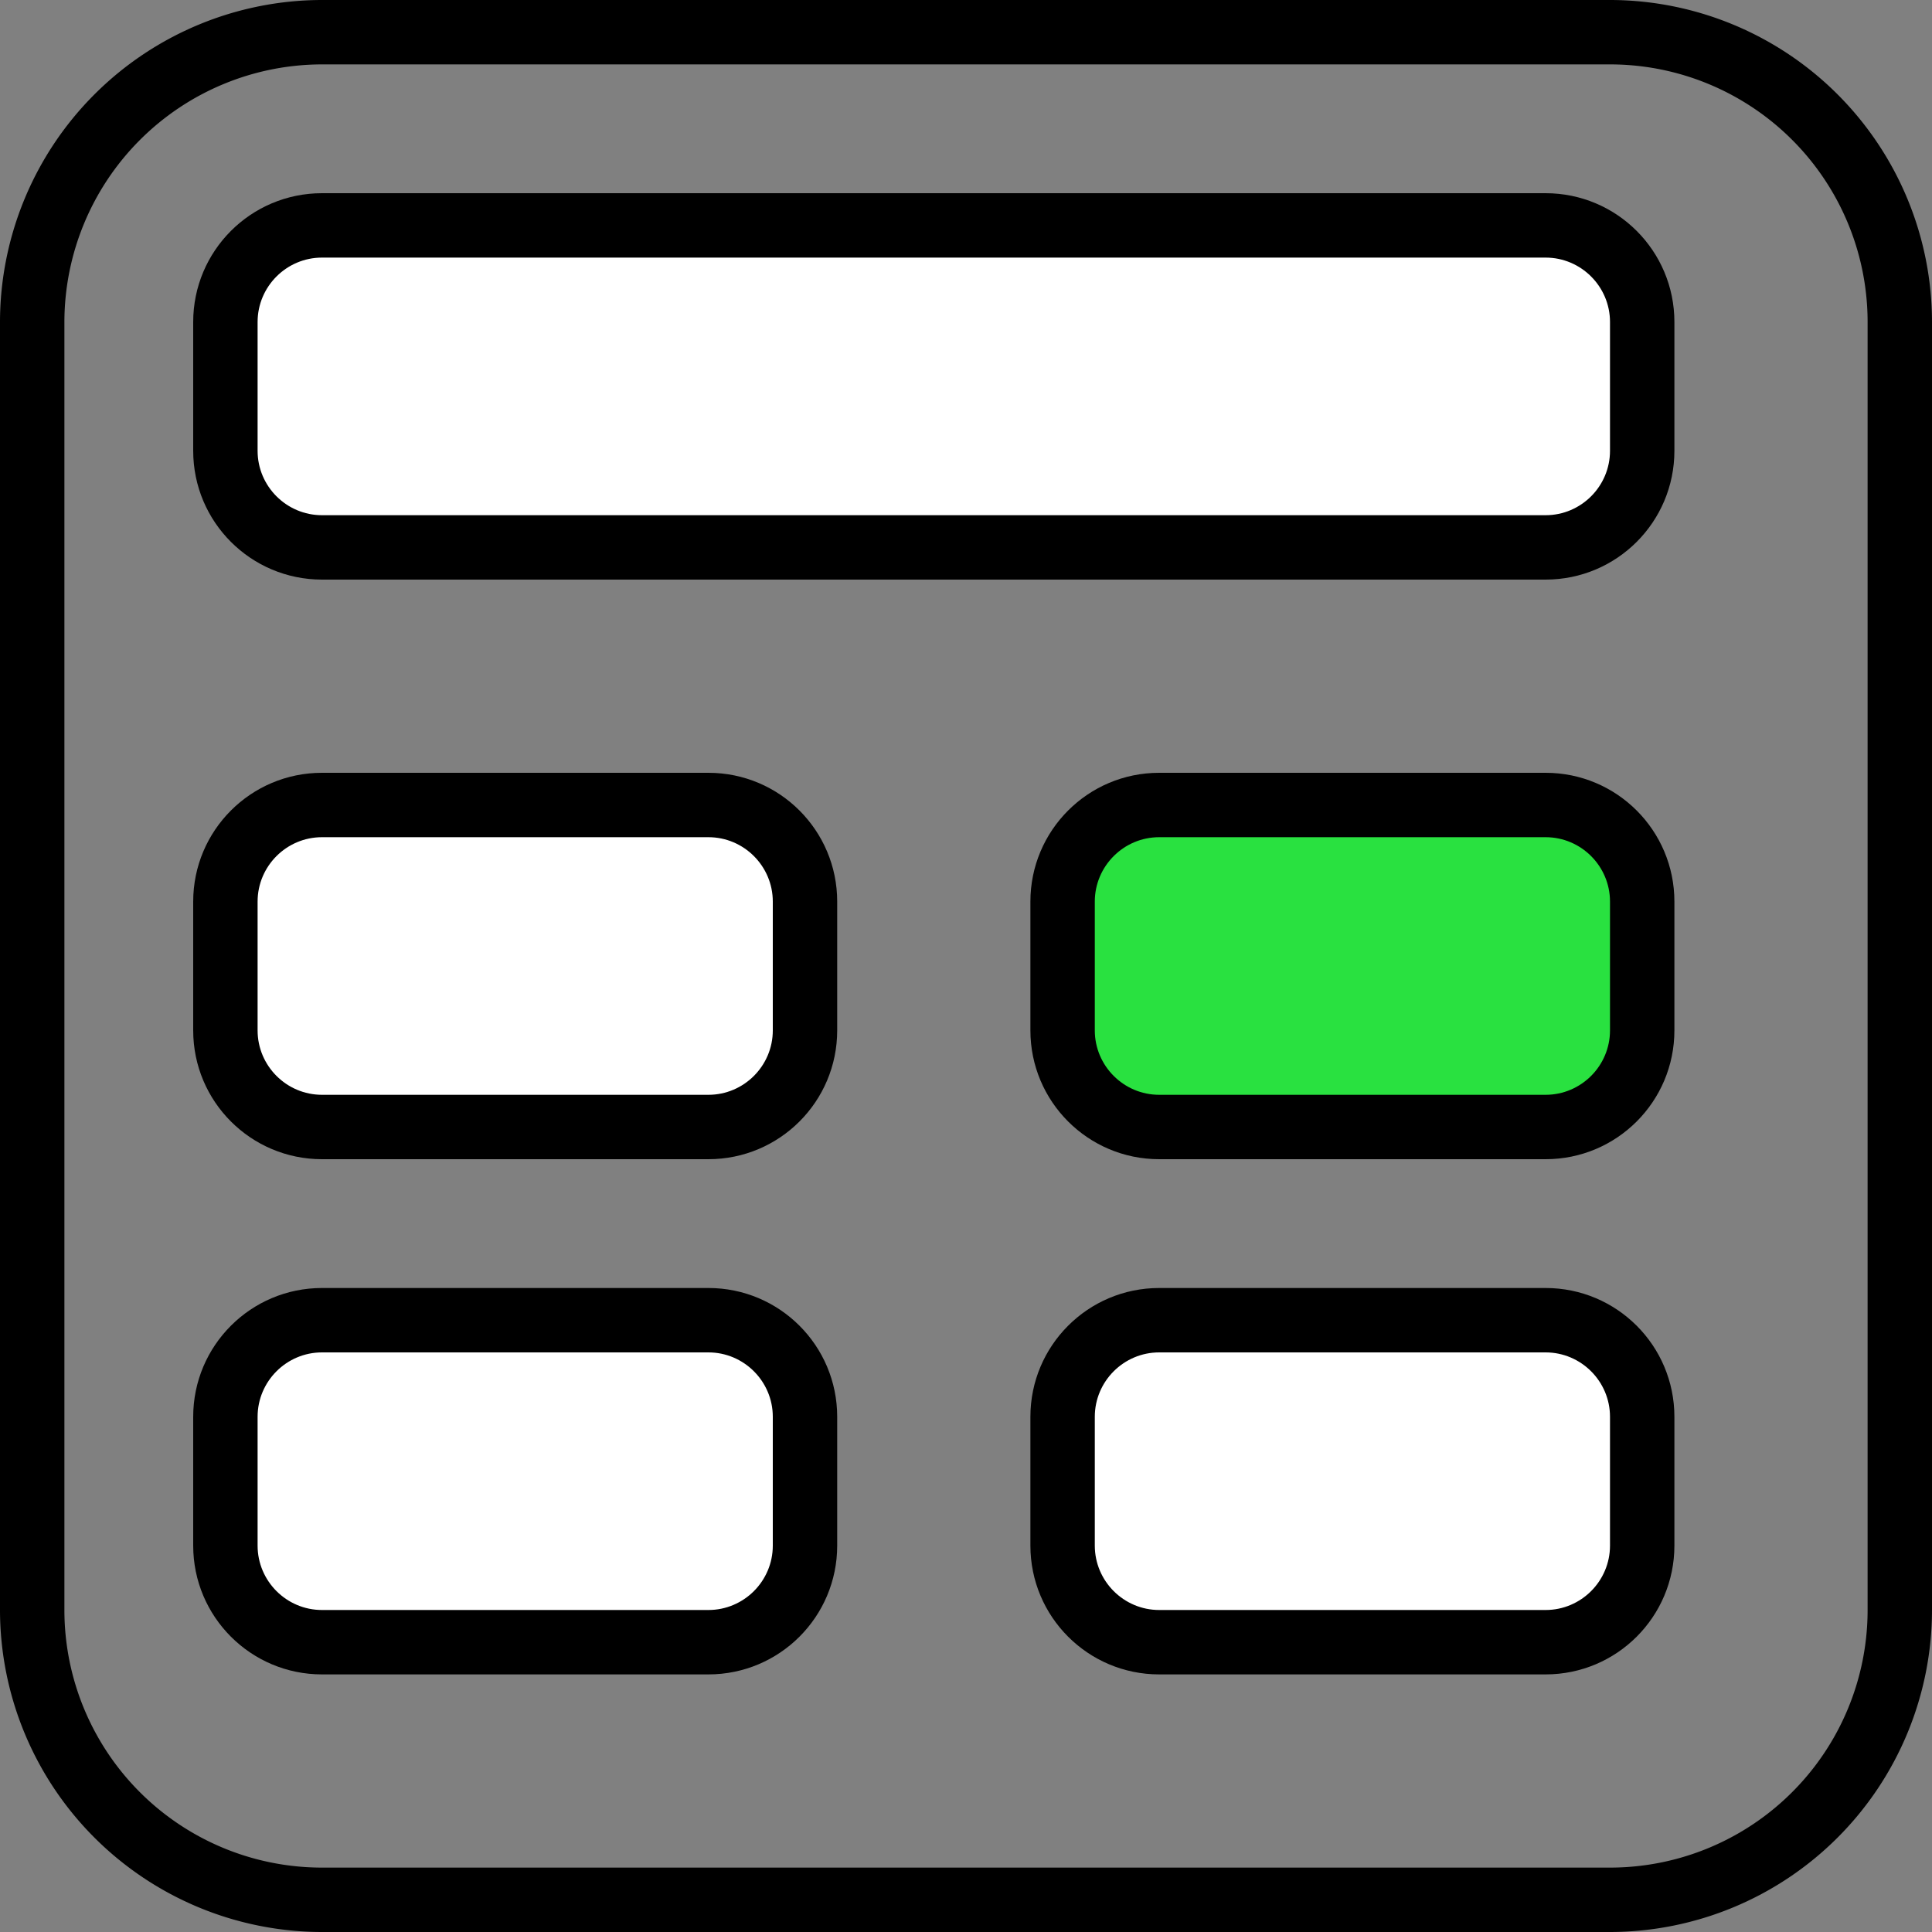 <svg xmlns="http://www.w3.org/2000/svg" width="30" height="30" viewBox="0 0 30 30">
  <rect x="0" y="0" width="30" height="30" fill="#808080" stroke="none"/>
  <g id="correct" transform="translate(-106 -543)">
    <path id="Union_10" data-name="Union 10" d="M4,30a5.005,5.005,0,0,1-5-5V5A5.006,5.006,0,0,1,4,0H24a5.005,5.005,0,0,1,5,5V25a5.005,5.005,0,0,1-5,5ZM0,5V25a4,4,0,0,0,4,4H24a4,4,0,0,0,4-4V5a4,4,0,0,0-4-4H4A4.005,4.005,0,0,0,0,5ZM17,25.5A1.5,1.5,0,0,1,15.5,24V22A1.5,1.5,0,0,1,17,20.5h6A1.5,1.5,0,0,1,24.5,22v2A1.5,1.5,0,0,1,23,25.5Zm-13,0A1.5,1.5,0,0,1,2.5,24V22A1.5,1.5,0,0,1,4,20.5h6A1.5,1.5,0,0,1,11.5,22v2A1.5,1.5,0,0,1,10,25.5Zm13-8A1.5,1.5,0,0,1,15.5,16V14A1.5,1.5,0,0,1,17,12.5h6A1.5,1.5,0,0,1,24.5,14v2A1.5,1.5,0,0,1,23,17.5Zm-13,0A1.5,1.5,0,0,1,2.5,16V14A1.5,1.5,0,0,1,4,12.5h6A1.5,1.5,0,0,1,11.5,14v2A1.5,1.5,0,0,1,10,17.5Zm0-9A1.5,1.5,0,0,1,2.5,7V5A1.5,1.5,0,0,1,4,3.5H23A1.5,1.5,0,0,1,24.5,5V7A1.5,1.5,0,0,1,23,8.5Z" transform="translate(107 543)"/>
    <g id="Group_2" data-name="Group 2" transform="translate(39)">
      <g id="Path_4" data-name="Path 4" transform="translate(70 555)" fill="#fff">
        <path d="M 8 5.5 L 2 5.5 C 1.173 5.5 0.5 4.827 0.5 4 L 0.5 2 C 0.5 1.173 1.173 0.5 2 0.5 L 8 0.5 C 8.827 0.5 9.5 1.173 9.5 2 L 9.5 4 C 9.5 4.827 8.827 5.5 8 5.5 Z" stroke="none"/>
        <path d="M 2 1 C 1.449 1 1 1.449 1 2 L 1 4 C 1 4.551 1.449 5 2 5 L 8 5 C 8.551 5 9 4.551 9 4 L 9 2 C 9 1.449 8.551 1 8 1 L 2 1 M 2 0 L 8 0 C 9.105 0 10 0.895 10 2 L 10 4 C 10 5.105 9.105 6 8 6 L 2 6 C 0.895 6 0 5.105 0 4 L 0 2 C 0 0.895 0.895 0 2 0 Z" stroke="none" fill="#000"/>
      </g>
      <g id="Path_5" data-name="Path 5" transform="translate(70 563)" fill="#fff">
        <path d="M 8 5.5 L 2 5.5 C 1.173 5.5 0.5 4.827 0.5 4 L 0.5 2 C 0.5 1.173 1.173 0.5 2 0.5 L 8 0.5 C 8.827 0.5 9.5 1.173 9.5 2 L 9.5 4 C 9.5 4.827 8.827 5.5 8 5.5 Z" stroke="none"/>
        <path d="M 2 1 C 1.449 1 1 1.449 1 2 L 1 4 C 1 4.551 1.449 5 2 5 L 8 5 C 8.551 5 9 4.551 9 4 L 9 2 C 9 1.449 8.551 1 8 1 L 2 1 M 2 0 L 8 0 C 9.105 0 10 0.895 10 2 L 10 4 C 10 5.105 9.105 6 8 6 L 2 6 C 0.895 6 0 5.105 0 4 L 0 2 C 0 0.895 0.895 0 2 0 Z" stroke="none" fill="#000"/>
      </g>
      <g id="Path_3" data-name="Path 3" transform="translate(83 555)" fill="#29e140">
        <path d="M 8 5.5 L 2 5.5 C 1.173 5.5 0.5 4.827 0.5 4 L 0.5 2 C 0.5 1.173 1.173 0.5 2 0.5 L 8 0.5 C 8.827 0.5 9.5 1.173 9.5 2 L 9.5 4 C 9.5 4.827 8.827 5.5 8 5.5 Z" stroke="none"/>
        <path d="M 2 1 C 1.449 1 1 1.449 1 2 L 1 4 C 1 4.551 1.449 5 2 5 L 8 5 C 8.551 5 9 4.551 9 4 L 9 2 C 9 1.449 8.551 1 8 1 L 2 1 M 2 0 L 8 0 C 9.105 0 10 0.895 10 2 L 10 4 C 10 5.105 9.105 6 8 6 L 2 6 C 0.895 6 0 5.105 0 4 L 0 2 C 0 0.895 0.895 0 2 0 Z" stroke="none" fill="#000"/>
      </g>
      <g id="Path_6" data-name="Path 6" transform="translate(83 563)" fill="#fff">
        <path d="M 8 5.5 L 2 5.5 C 1.173 5.5 0.5 4.827 0.5 4 L 0.5 2 C 0.5 1.173 1.173 0.5 2 0.5 L 8 0.5 C 8.827 0.5 9.5 1.173 9.5 2 L 9.5 4 C 9.5 4.827 8.827 5.5 8 5.5 Z" stroke="none"/>
        <path d="M 2 1 C 1.449 1 1 1.449 1 2 L 1 4 C 1 4.551 1.449 5 2 5 L 8 5 C 8.551 5 9 4.551 9 4 L 9 2 C 9 1.449 8.551 1 8 1 L 2 1 M 2 0 L 8 0 C 9.105 0 10 0.895 10 2 L 10 4 C 10 5.105 9.105 6 8 6 L 2 6 C 0.895 6 0 5.105 0 4 L 0 2 C 0 0.895 0.895 0 2 0 Z" stroke="none" fill="#000"/>
      </g>
      <g id="Path_2" data-name="Path 2" transform="translate(70 546)" fill="#fff">
        <path d="M 21 5.5 L 2 5.5 C 1.173 5.5 0.5 4.827 0.5 4 L 0.5 2 C 0.5 1.173 1.173 0.5 2 0.5 L 21 0.5 C 21.827 0.5 22.5 1.173 22.5 2 L 22.5 4 C 22.5 4.827 21.827 5.5 21 5.5 Z" stroke="none"/>
        <path d="M 2 1 C 1.449 1 1 1.449 1 2 L 1 4 C 1 4.551 1.449 5 2 5 L 21 5 C 21.551 5 22 4.551 22 4 L 22 2 C 22 1.449 21.551 1 21 1 L 2 1 M 2 0 L 21 0 C 22.105 0 23 0.895 23 2 L 23 4 C 23 5.105 22.105 6 21 6 L 2 6 C 0.895 6 0 5.105 0 4 L 0 2 C 0 0.895 0.895 0 2 0 Z" stroke="none" fill="#000"/>
      </g>
    </g>
  </g>
</svg>
